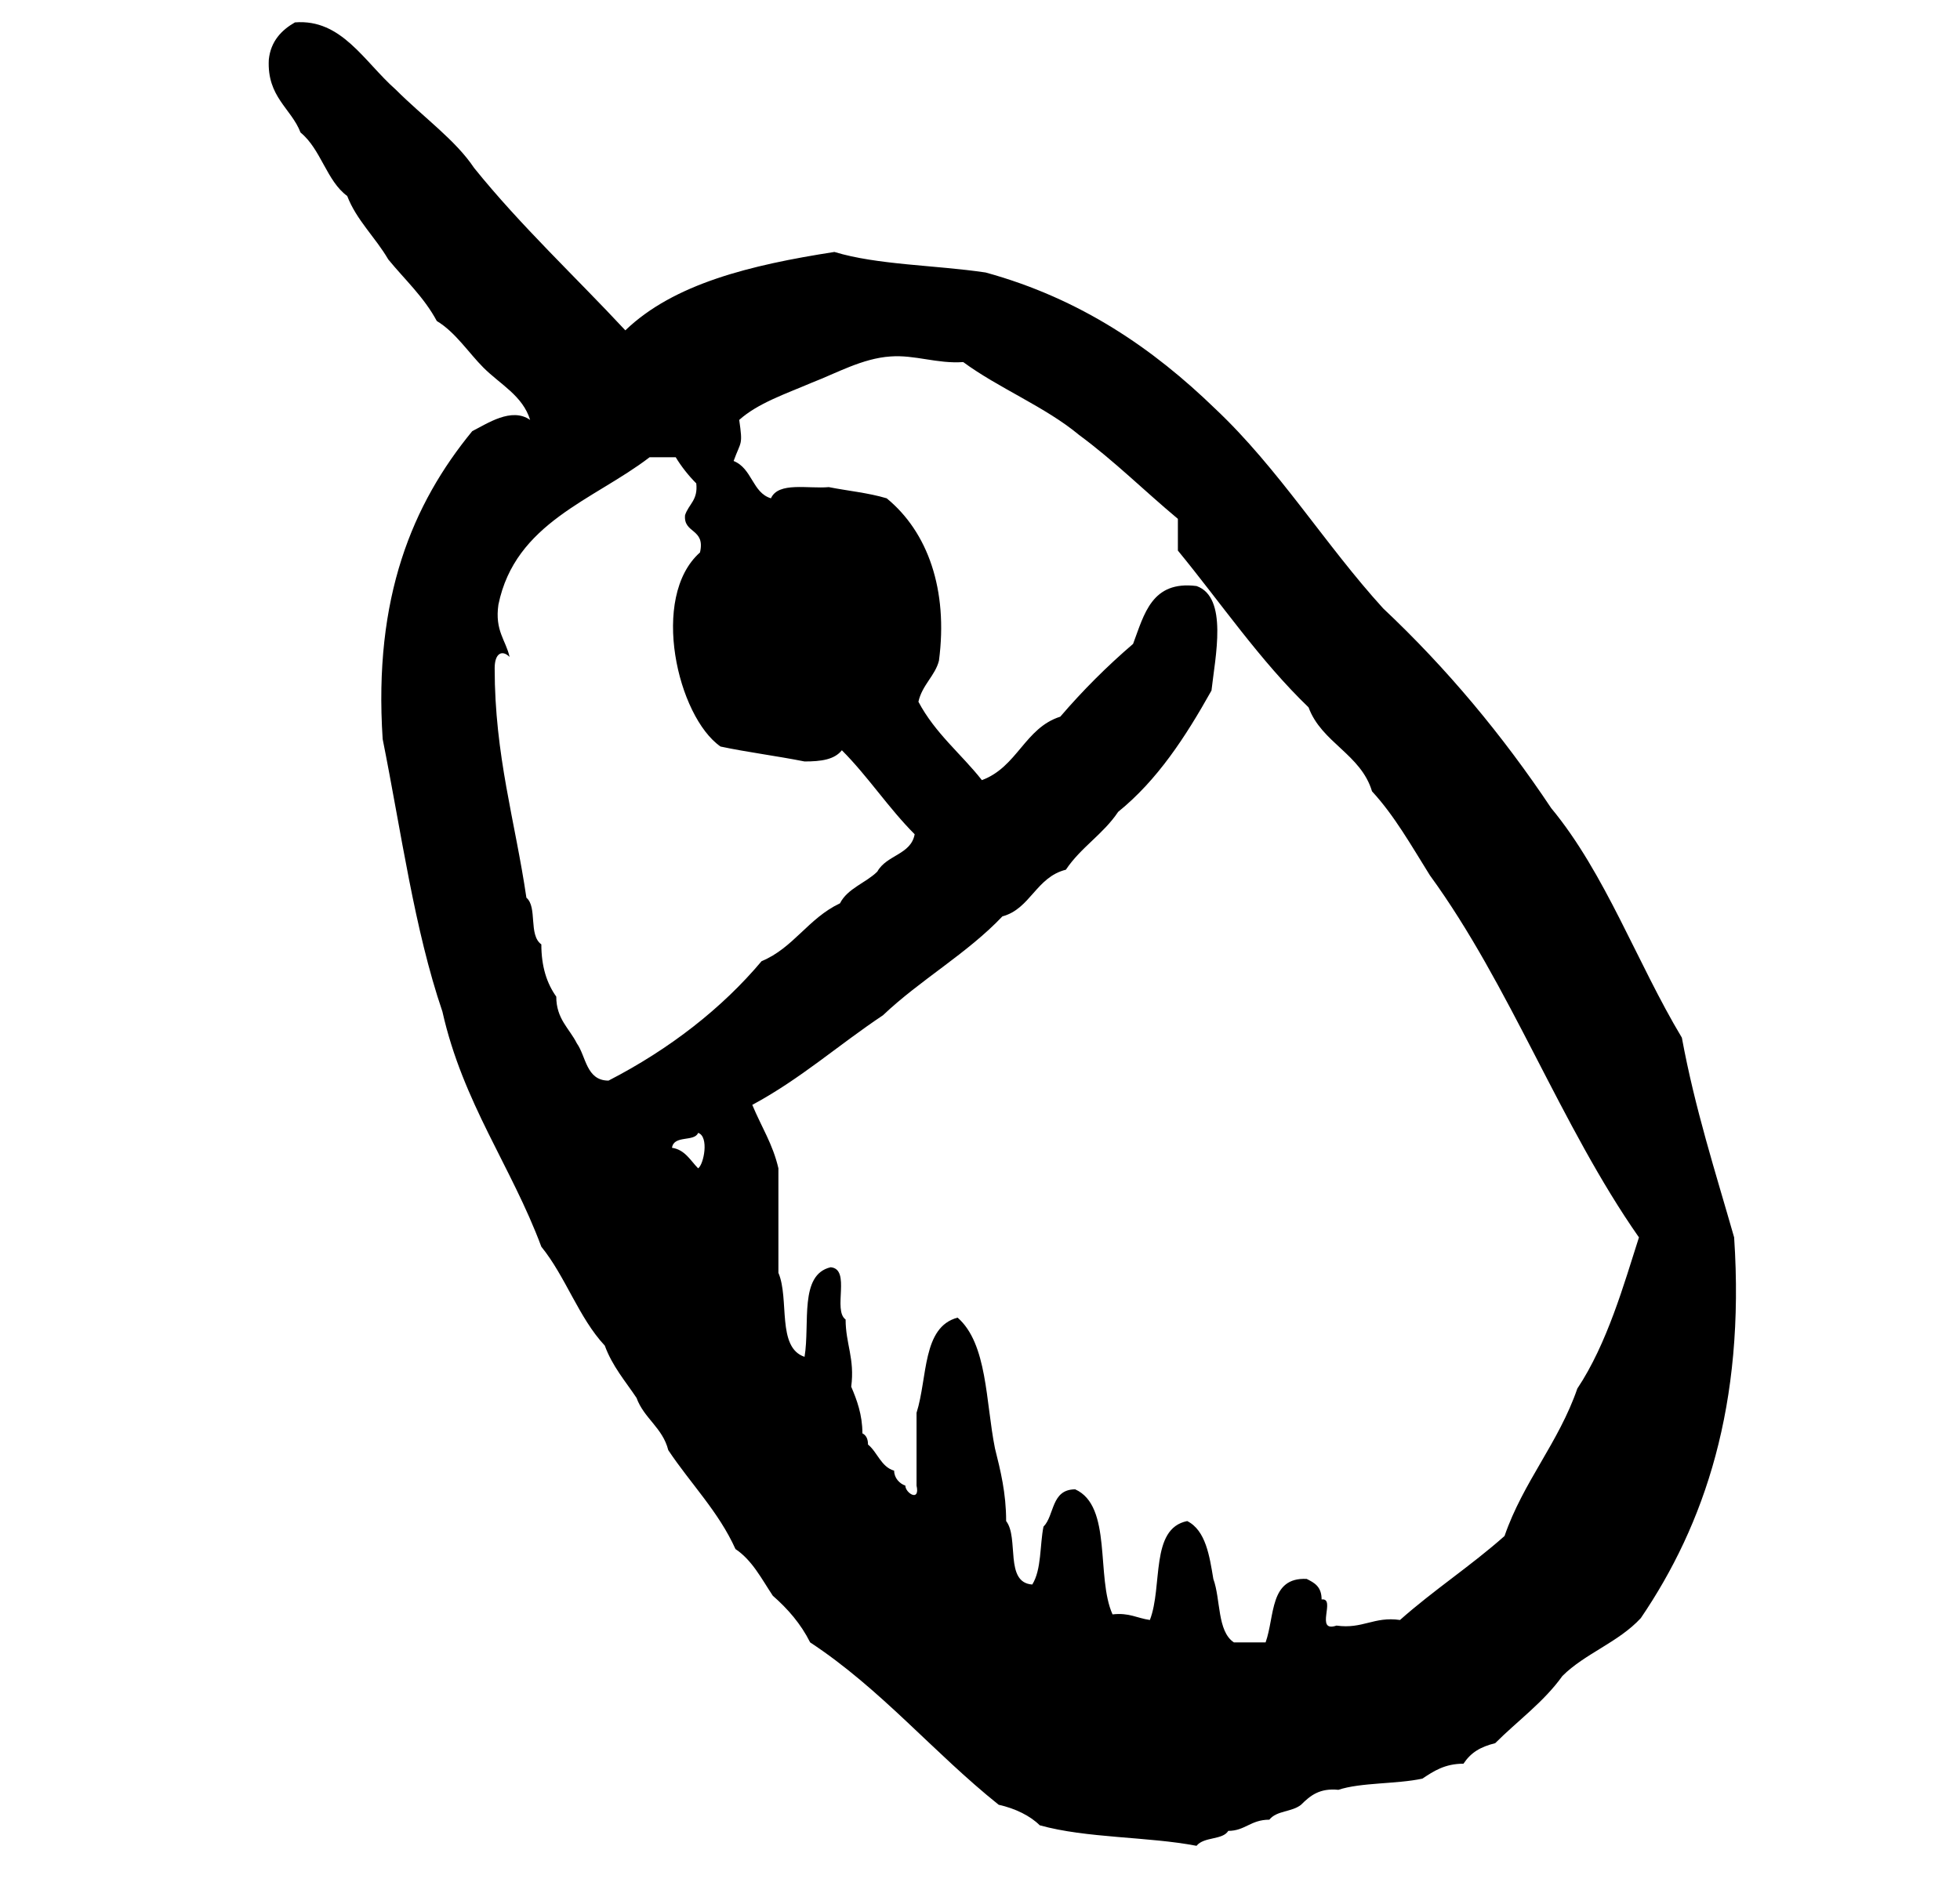 <?xml version="1.0" encoding="utf-8"?>
<!-- Generator: Adobe Illustrator 15.0.0, SVG Export Plug-In  -->
<!DOCTYPE svg PUBLIC "-//W3C//DTD SVG 1.1//EN" "http://www.w3.org/Graphics/SVG/1.1/DTD/svg11.dtd">
<svg version="1.1"
	 xmlns="http://www.w3.org/2000/svg" xmlns:xlink="http://www.w3.org/1999/xlink" xmlns:a="http://ns.adobe.com/AdobeSVGViewerExtensions/3.0/"
	 x="0px" y="0px" width="105px" height="102px" viewBox="-14.4 -1.2 105 102"
	 overflow="visible" enable-background="new -14.4 -1.2 105 102" xml:space="preserve">
<defs>
</defs>
<g id="mouse_1_">
	<g>
		<path fill-rule="evenodd" clip-rule="evenodd" d="M78.5,65.1c-1-3.5-2.1-6.9-2.8-10.7c-2.4-4-4.1-8.8-7-12.3
			c-2.6-3.9-5.6-7.5-9-10.7c-3.1-3.4-5.6-7.5-9-10.7c-3.3-3.2-7.2-5.9-12.3-7.3c-2.7-0.4-5.8-0.4-8.1-1.1c-4.5,0.7-8.6,1.7-11.2,4.2
			c-2.7-2.9-5.6-5.6-8.1-8.7c-1-1.5-2.7-2.7-4.2-4.2C5.1,2.1,3.9-0.2,1.4,0C0.7,0.4,0.1,1,0,2c-0.1,2,1.2,2.6,1.7,3.9
			c1.1,0.9,1.4,2.6,2.5,3.4c0.5,1.3,1.5,2.2,2.2,3.4C7.3,13.8,8.3,14.7,9,16c1,0.6,1.7,1.7,2.5,2.5c0.9,0.9,2.1,1.5,2.5,2.8
			c-1-0.7-2.3,0.2-3.1,0.6c-3.2,3.9-5.3,8.9-4.8,16.5C7.1,43.4,7.8,48.6,9.3,53c1.1,4.9,3.7,8.3,5.3,12.6c1.3,1.6,2,3.8,3.4,5.3
			c0.4,1.1,1.1,1.9,1.7,2.8c0.4,1.1,1.4,1.6,1.7,2.8c1.2,1.8,2.7,3.3,3.6,5.3c0.9,0.6,1.4,1.6,2,2.5c0.8,0.7,1.5,1.5,2,2.5
			c3.8,2.5,6.6,5.9,10.1,8.7c0.9,0.2,1.7,0.6,2.2,1.1c2.5,0.7,5.8,0.6,8.4,1.1c0.4-0.5,1.4-0.3,1.7-0.8c0.9,0,1.2-0.6,2.2-0.6
			c0.4-0.5,1.2-0.4,1.7-0.8c0.5-0.5,1-0.9,2-0.8c1.2-0.4,3.1-0.3,4.5-0.6c0.6-0.4,1.2-0.8,2.2-0.8c0.4-0.6,0.9-0.9,1.7-1.1
			c1.2-1.2,2.6-2.2,3.6-3.6c1.2-1.2,3-1.8,4.2-3.1C76.9,80.5,79.1,74.1,78.5,65.1z M23,61.4c-0.4-0.4-0.7-1-1.4-1.1
			c0.1-0.7,1.2-0.3,1.4-0.8C23.6,59.7,23.3,61.2,23,61.4z M18.2,56.7c-1.2,0-1.2-1.3-1.7-2c-0.4-0.8-1.1-1.3-1.1-2.5
			c-0.5-0.7-0.8-1.6-0.8-2.8c-0.7-0.5-0.2-2-0.8-2.5c-0.6-4.1-1.7-7.6-1.7-12.3c0-0.8,0.4-1,0.8-0.6c-0.2-0.9-0.8-1.4-0.6-2.8
			c0.9-4.4,5.1-5.6,8.1-7.9h1.4c0.3,0.5,0.7,1,1.1,1.4c0.1,0.9-0.4,1.1-0.6,1.7c-0.1,1,1.1,0.7,0.8,2c-2.7,2.4-1.2,8.8,1.1,10.4
			c1.4,0.3,3,0.5,4.5,0.8c0.9,0,1.6-0.1,2-0.6c1.4,1.4,2.5,3.1,3.9,4.5c-0.2,1.1-1.5,1.1-2,2c-0.6,0.6-1.6,0.9-2,1.7
			c-1.7,0.8-2.5,2.4-4.2,3.1C24.3,52.8,21.5,55,18.2,56.7z M70.1,73.2c-1,2.9-2.9,5-3.9,7.9c-1.8,1.6-3.8,2.9-5.6,4.5
			c-1.4-0.2-2,0.5-3.4,0.3c-1.2,0.4,0-1.5-0.8-1.4c0-0.7-0.4-0.9-0.8-1.1c-2-0.1-1.7,2-2.2,3.4h-1.7c-0.9-0.6-0.7-2.3-1.1-3.4
			c-0.2-1.2-0.4-2.6-1.4-3.1c-2,0.4-1.3,3.5-2,5.3c-0.7-0.1-1.1-0.4-2-0.3c-0.9-2,0-5.8-2-6.7c-1.3,0-1.1,1.4-1.7,2
			c-0.2,1-0.1,2.3-0.6,3.1c-1.5-0.1-0.7-2.5-1.4-3.4c0-1.5-0.3-2.7-0.6-3.9c-0.5-2.5-0.4-5.6-2-7c-1.9,0.5-1.6,3.2-2.2,5.1v3.9
			c0.2,0.9-0.6,0.4-0.6,0c-0.3-0.1-0.6-0.4-0.6-0.8c-0.7-0.2-0.9-1-1.4-1.4c0-0.3-0.1-0.5-0.3-0.6c0-1-0.3-1.8-0.6-2.5
			c0.2-1.5-0.3-2.3-0.3-3.6c-0.7-0.5,0.3-2.7-0.8-2.8c-1.7,0.4-1.1,3-1.4,4.8c-1.5-0.5-0.8-3.1-1.4-4.5v-5.6
			c-0.3-1.3-0.9-2.2-1.4-3.4c2.6-1.4,4.6-3.2,7-4.8c2-1.9,4.5-3.3,6.4-5.3c1.5-0.4,1.8-2.1,3.4-2.5c0.8-1.2,2-1.9,2.8-3.1
			c2.1-1.7,3.6-4,5-6.5c0.2-1.8,0.9-5-0.8-5.6c-2.4-0.3-2.8,1.5-3.4,3.1c-1.4,1.2-2.7,2.5-3.9,3.9c-1.9,0.6-2.3,2.7-4.2,3.4
			c-1.1-1.4-2.5-2.5-3.4-4.2c0.2-0.9,0.9-1.4,1.1-2.2c0.5-3.8-0.6-6.9-2.8-8.7c-1-0.3-2.1-0.4-3.1-0.6c-1.1,0.1-2.7-0.3-3.1,0.6
			c-1-0.3-1-1.6-2-2c0.4-1.1,0.5-0.8,0.3-2.2c1-0.9,2.5-1.4,3.9-2c1.3-0.5,2.7-1.3,4.2-1.4c1.3-0.1,2.5,0.4,3.9,0.3
			c1.9,1.4,4.4,2.4,6.2,3.9c1.9,1.4,3.5,3,5.3,4.5v1.7c2.3,2.8,4.4,5.9,7,8.4c0.7,1.9,2.8,2.5,3.4,4.5c1.2,1.3,2.1,2.9,3.1,4.5
			c4.3,5.9,7,13.4,11.2,19.4C72.6,67.6,71.7,70.8,70.1,73.2z"/>
	</g>
</g>
</svg>
